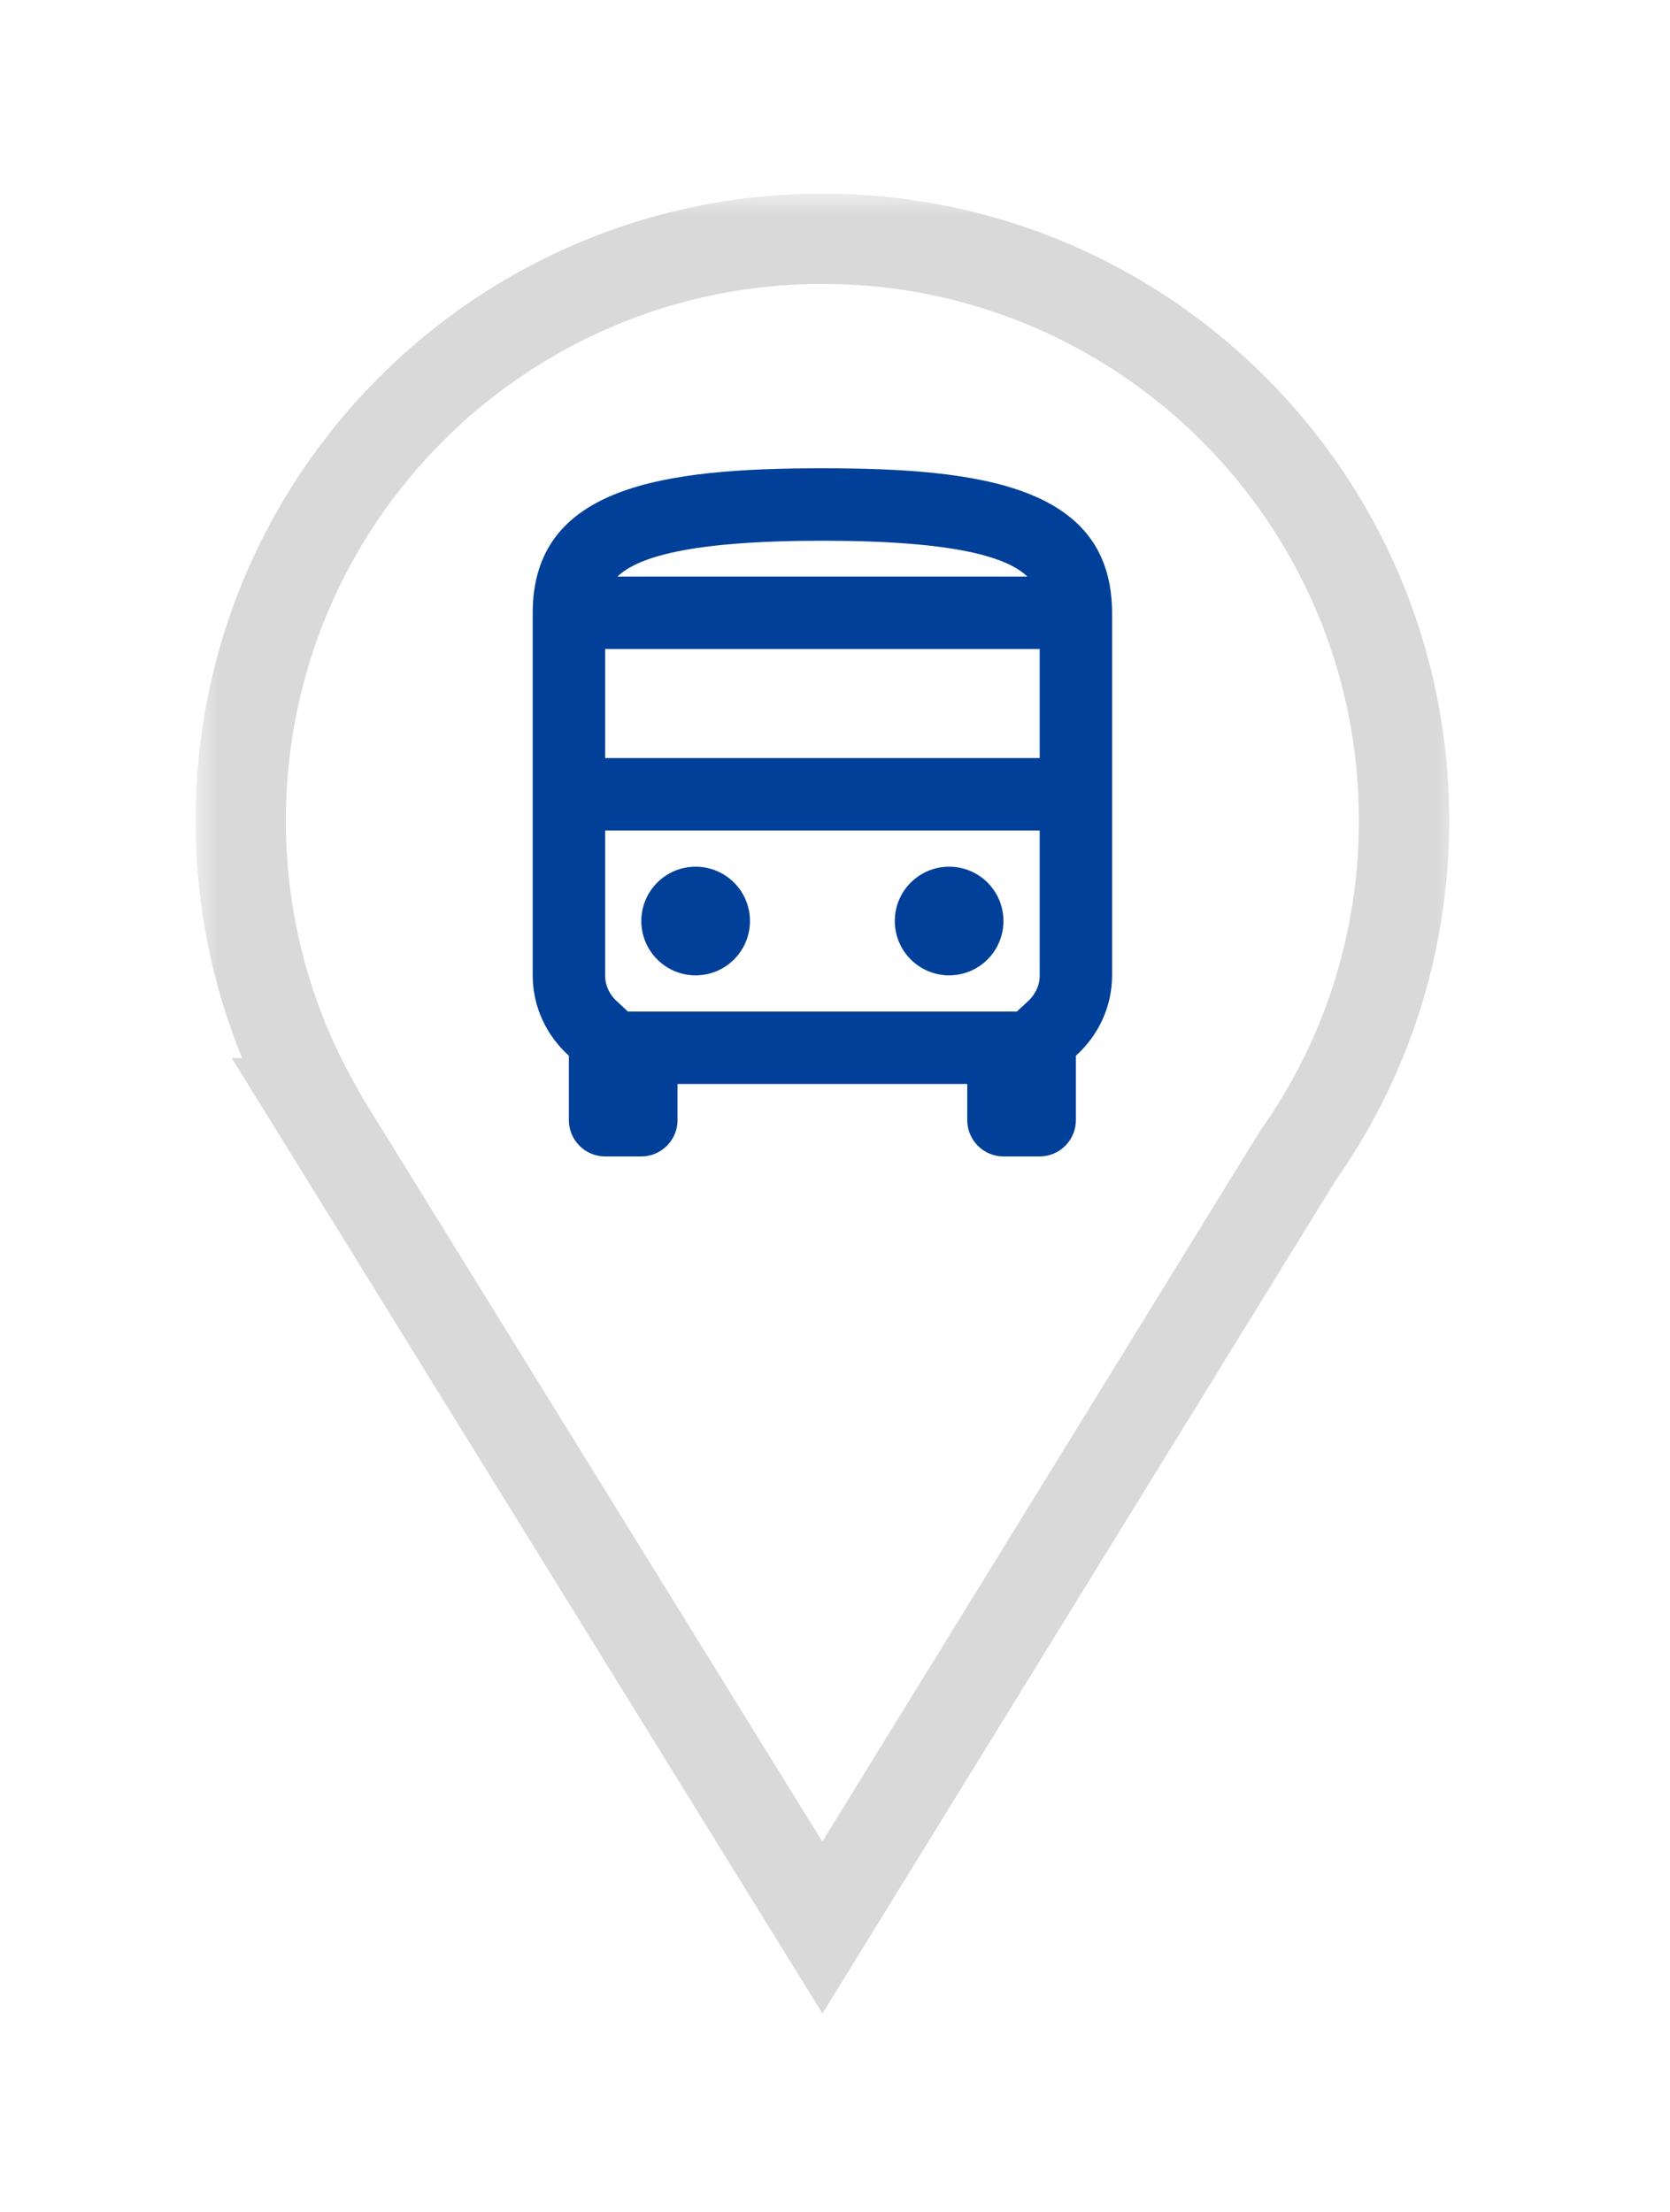 <svg width="37" height="49" viewBox="0 0 37 49" fill="none" xmlns="http://www.w3.org/2000/svg">
<g filter="url(#filter0_d_79_2829)">
<mask id="path-1-outside-1_79_2829" maskUnits="userSpaceOnUse" x="4.333" y="0.289" width="28" height="41" fill="black">
<rect fill="white" x="4.333" y="0.289" width="28" height="41"/>
<path fill-rule="evenodd" clip-rule="evenodd" d="M28.756 21.601C30.238 19.502 31.108 16.941 31.108 14.177C31.108 7.059 25.338 1.289 18.221 1.289C11.103 1.289 5.333 7.059 5.333 14.177C5.333 16.453 5.923 18.592 6.959 20.448L6.935 20.448L18.22 38.702L28.756 21.601Z"/>
</mask>
<path fill-rule="evenodd" clip-rule="evenodd" d="M28.756 21.601C30.238 19.502 31.108 16.941 31.108 14.177C31.108 7.059 25.338 1.289 18.221 1.289C11.103 1.289 5.333 7.059 5.333 14.177C5.333 16.453 5.923 18.592 6.959 20.448L6.935 20.448L18.22 38.702L28.756 21.601Z" fill="white"/>
<path d="M28.756 21.601L27.939 21.024L27.921 21.05L27.905 21.076L28.756 21.601ZM6.959 20.448L6.954 21.448L8.668 21.458L7.832 19.961L6.959 20.448ZM6.935 20.448L6.94 19.448L5.134 19.439L6.084 20.974L6.935 20.448ZM18.22 38.702L17.37 39.228L18.222 40.606L19.072 39.227L18.22 38.702ZM30.108 14.177C30.108 16.728 29.306 19.089 27.939 21.024L29.573 22.178C31.17 19.916 32.108 17.154 32.108 14.177H30.108ZM18.221 2.289C24.786 2.289 30.108 7.611 30.108 14.177H32.108C32.108 6.507 25.891 0.289 18.221 0.289V2.289ZM6.333 14.177C6.333 7.611 11.655 2.289 18.221 2.289V0.289C10.551 0.289 4.333 6.507 4.333 14.177H6.333ZM7.832 19.961C6.877 18.25 6.333 16.278 6.333 14.177H4.333C4.333 16.628 4.969 18.934 6.086 20.936L7.832 19.961ZM6.929 21.448L6.954 21.448L6.965 19.448L6.94 19.448L6.929 21.448ZM19.071 38.176L7.785 19.922L6.084 20.974L17.37 39.228L19.071 38.176ZM27.905 21.076L17.369 38.178L19.072 39.227L29.608 22.125L27.905 21.076Z" fill="#D9D9D9" mask="url(#path-1-outside-1_79_2829)"/>
<path d="M18.221 6.374C14.674 6.374 11.802 6.775 11.802 9.584V17.607C11.802 18.313 12.115 18.947 12.604 19.388V20.816C12.604 21.258 12.965 21.619 13.407 21.619H14.209C14.65 21.619 15.011 21.258 15.011 20.816V20.014H21.43V20.816C21.43 21.258 21.791 21.619 22.232 21.619H23.035C23.476 21.619 23.837 21.258 23.837 20.816V19.388C24.326 18.947 24.639 18.313 24.639 17.607V9.584C24.639 6.775 21.767 6.374 18.221 6.374ZM22.762 8.773H13.68C14.121 8.348 15.26 7.979 18.221 7.979C21.181 7.979 22.32 8.348 22.762 8.773ZM23.035 10.378V12.793H13.407V10.378H23.035ZM22.762 18.193L22.529 18.409H13.912L13.68 18.193C13.575 18.104 13.407 17.904 13.407 17.607V14.398H23.035V17.607C23.035 17.904 22.866 18.104 22.762 18.193Z" fill="#004099"/>
<path d="M15.412 17.607C16.077 17.607 16.616 17.068 16.616 16.403C16.616 15.739 16.077 15.2 15.412 15.2C14.748 15.2 14.209 15.739 14.209 16.403C14.209 17.068 14.748 17.607 15.412 17.607Z" fill="#004099"/>
<path d="M21.029 17.607C21.694 17.607 22.232 17.068 22.232 16.403C22.232 15.739 21.694 15.2 21.029 15.2C20.364 15.2 19.825 15.739 19.825 16.403C19.825 17.068 20.364 17.607 21.029 17.607Z" fill="#004099"/>
</g>
<defs>
<filter id="filter0_d_79_2829" x="0.333" y="0.289" width="35.776" height="48.317" filterUnits="userSpaceOnUse" color-interpolation-filters="sRGB">
<feFlood flood-opacity="0" result="BackgroundImageFix"/>
<feColorMatrix in="SourceAlpha" type="matrix" values="0 0 0 0 0 0 0 0 0 0 0 0 0 0 0 0 0 0 127 0" result="hardAlpha"/>
<feOffset dy="4"/>
<feGaussianBlur stdDeviation="2"/>
<feComposite in2="hardAlpha" operator="out"/>
<feColorMatrix type="matrix" values="0 0 0 0 0 0 0 0 0 0 0 0 0 0 0 0 0 0 0.25 0"/>
<feBlend mode="normal" in2="BackgroundImageFix" result="effect1_dropShadow_79_2829"/>
<feBlend mode="normal" in="SourceGraphic" in2="effect1_dropShadow_79_2829" result="shape"/>
</filter>
</defs>
</svg>
